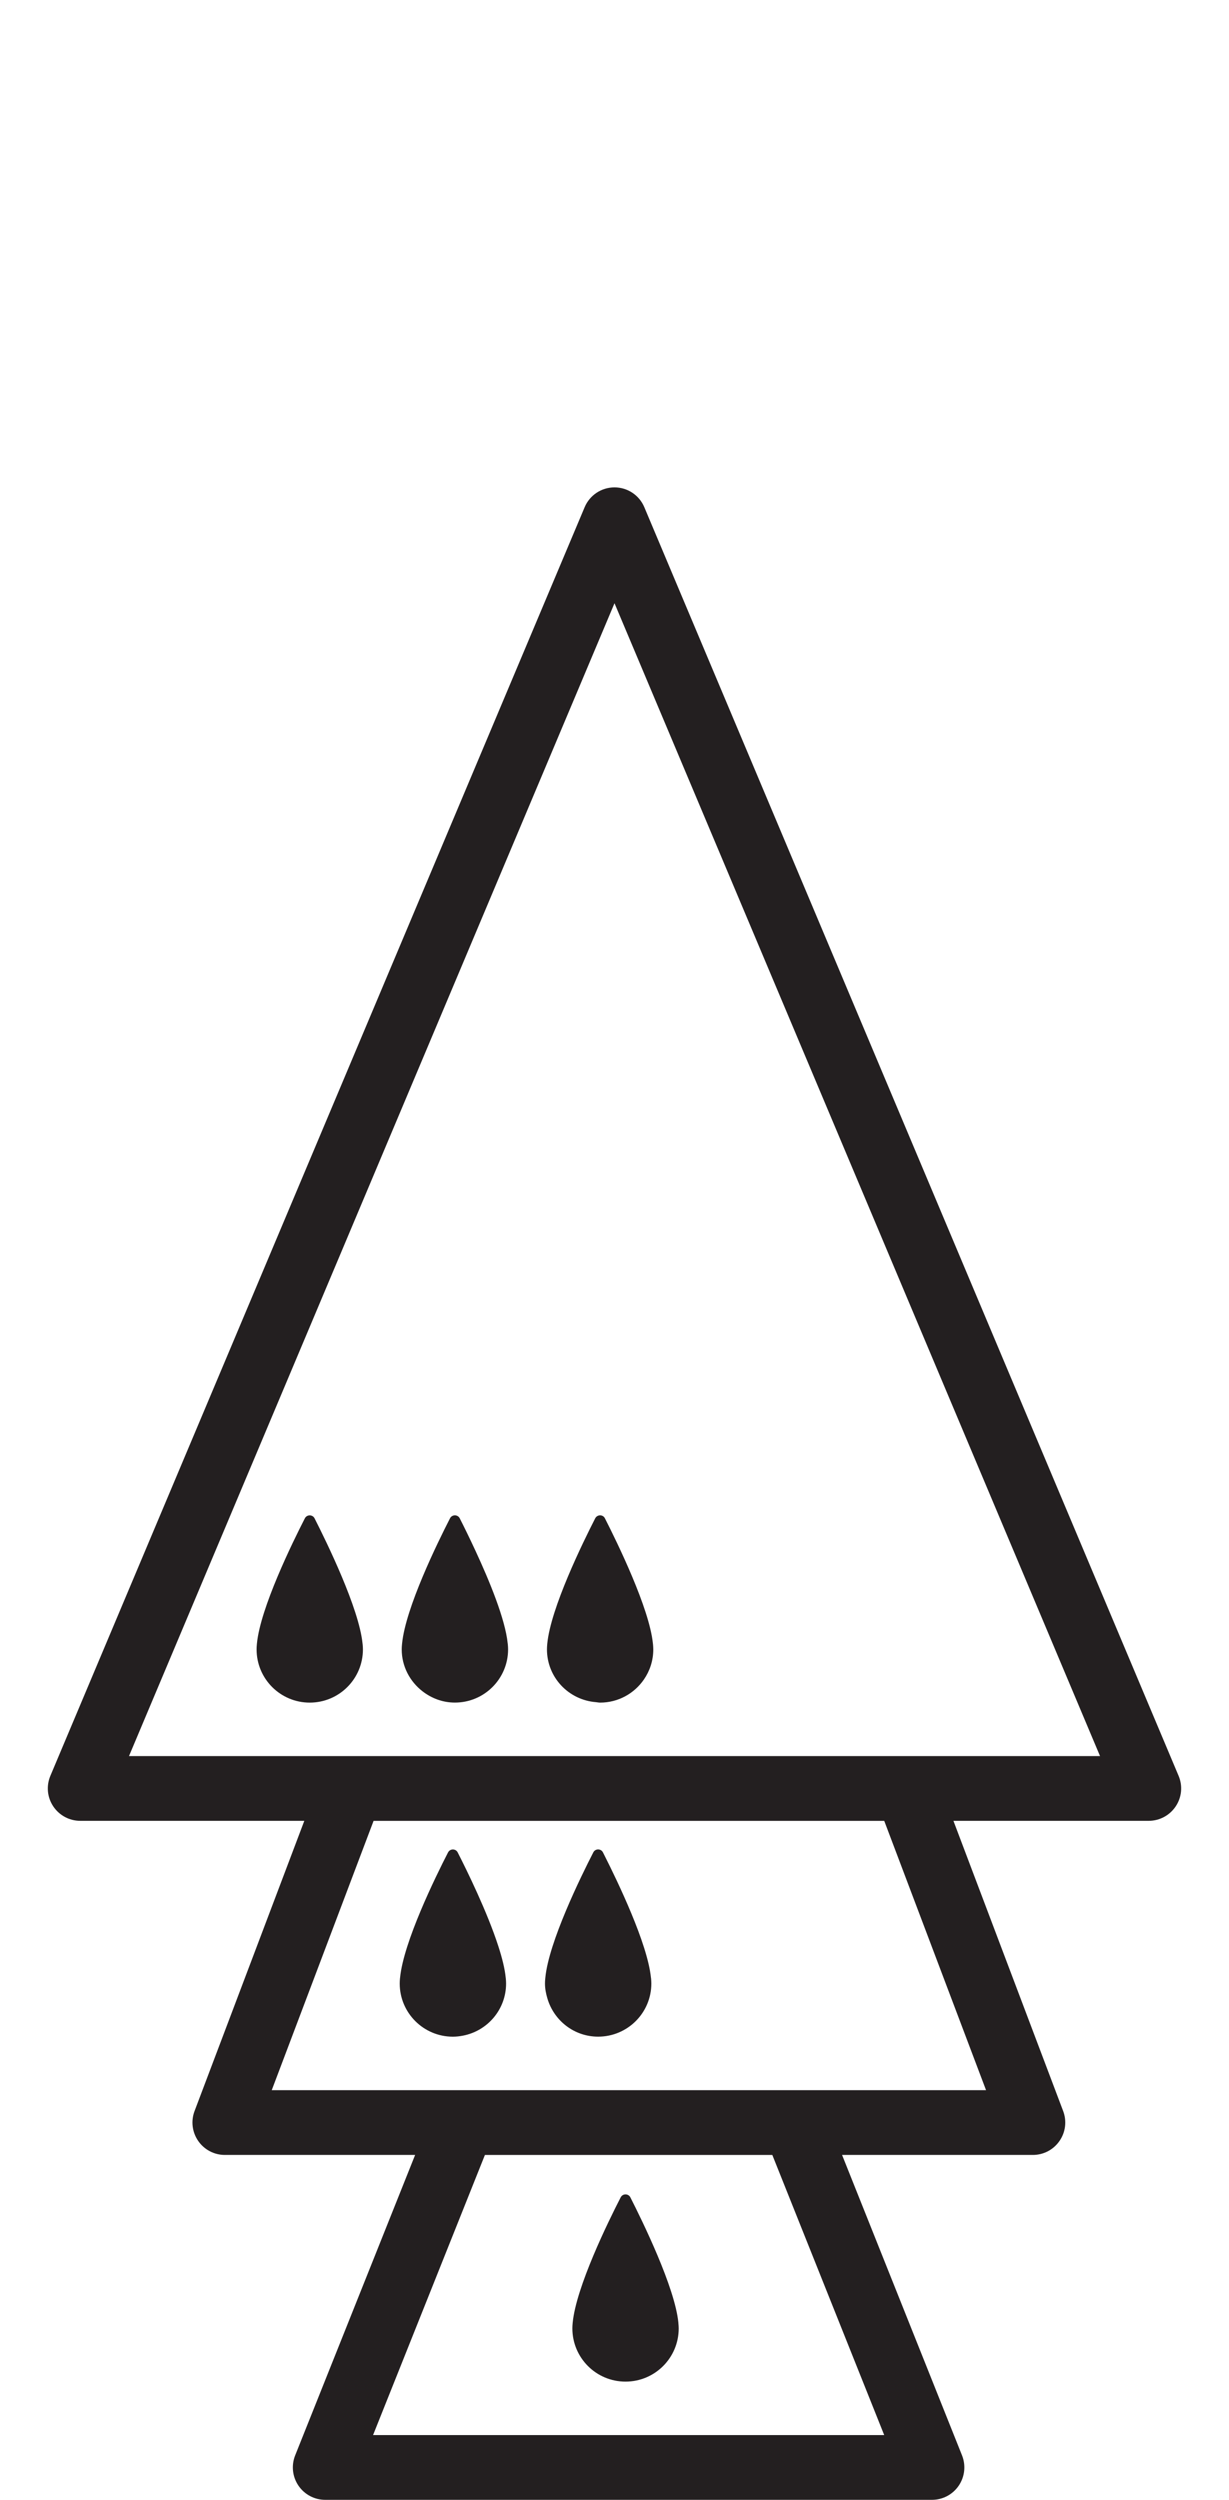 <?xml version="1.0" encoding="iso-8859-1"?>
<!-- Generator: Adobe Illustrator 16.0.0, SVG Export Plug-In . SVG Version: 6.00 Build 0)  -->
<!DOCTYPE svg PUBLIC "-//W3C//DTD SVG 1.1//EN" "http://www.w3.org/Graphics/SVG/1.1/DTD/svg11.dtd">
<svg version="1.1" xmlns="http://www.w3.org/2000/svg" xmlns:xlink="http://www.w3.org/1999/xlink" x="0px" y="0px"
	 width="37.954px" height="77.169px" viewBox="0 0 37.954 77.169" style="enable-background:new 0 0 37.954 77.169;"
	 xml:space="preserve">
<g id="NestExpanded">
	<g>
		<path style="fill:#231F20;" d="M36.398,54.816l-16.5-39.16c-0.156-0.371-0.519-0.612-0.921-0.612
			c-0.402,0-0.766,0.241-0.922,0.612l-16.5,39.16c-0.13,0.311-0.097,0.662,0.089,0.941s0.498,0.447,0.833,0.447h6.921l-3.39,8.959
			c-0.116,0.307-0.074,0.652,0.113,0.922c0.187,0.271,0.494,0.432,0.822,0.432h5.877l-3.705,9.275
			c-0.123,0.309-0.085,0.657,0.101,0.932c0.187,0.275,0.496,0.439,0.828,0.439h18.737c0.332,0,0.642-0.164,0.828-0.439
			c0.186-0.274,0.224-0.623,0.101-0.932l-3.705-9.275h5.893c0.328,0,0.635-0.16,0.822-0.432c0.188-0.27,0.229-0.615,0.113-0.922
			l-3.389-8.959h6.031c0.336,0,0.648-0.168,0.834-0.447S36.529,55.127,36.398,54.816z M27.306,75.164H11.521l3.454-8.646h8.876
			L27.306,75.164z M30.451,64.518h-5.245h-2.153h-7.279H13.62H8.392l3.145-8.313h5.404h2.154h0.637h2.154h5.421L30.451,64.518z
			 M28.688,54.205H26.55h-5.464H17.74h-5.447h-2.138H3.984L18.977,18.62l14.994,35.585H28.688z"/>
		<path style="fill:#231F20;" d="M11.196,50.729c-0.11-1.088-1.101-3.113-1.482-3.863c-0.062-0.121-0.237-0.121-0.299,0
			c-0.384,0.748-1.376,2.77-1.481,3.869c-0.002,0.006-0.002,0.016-0.002,0.021c-0.006,0.055-0.008,0.107-0.008,0.156
			c0,0.908,0.734,1.643,1.641,1.643c0.908,0,1.643-0.734,1.643-1.643c0-0.047-0.003-0.098-0.008-0.15
			C11.198,50.75,11.197,50.738,11.196,50.729z"/>
		<path style="fill:#231F20;" d="M15.679,50.729c-0.075-0.75-0.567-1.938-0.992-2.854c-0.191-0.413-0.371-0.777-0.49-1.01
			c-0.062-0.121-0.235-0.121-0.299,0c-0.384,0.748-1.376,2.77-1.481,3.869c-0.002,0.006-0.002,0.016-0.002,0.021
			c-0.006,0.055-0.009,0.107-0.009,0.156c0,0.529,0.254,0.994,0.642,1.295c0.278,0.215,0.622,0.348,1,0.348
			c0.907,0,1.643-0.734,1.643-1.643c0-0.047-0.003-0.098-0.008-0.15C15.681,50.75,15.681,50.738,15.679,50.729z"/>
		<path style="fill:#231F20;" d="M18.382,46.865c-0.383,0.748-1.375,2.77-1.481,3.869C16.9,50.74,16.9,50.75,16.899,50.756
			c-0.005,0.055-0.008,0.107-0.008,0.156c0,0.863,0.668,1.563,1.513,1.629c0.043,0.004,0.084,0.014,0.128,0.014
			c0.562,0,1.057-0.283,1.353-0.713c0.183-0.265,0.29-0.584,0.29-0.93c0-0.047-0.004-0.098-0.008-0.15
			c-0.002-0.012-0.002-0.023-0.004-0.033c-0.109-1.088-1.1-3.113-1.482-3.863C18.621,46.744,18.446,46.744,18.382,46.865z"/>
		<path style="fill:#231F20;" d="M20.102,61.041c-0.105-1.05-1.026-2.961-1.434-3.768c-0.015-0.029-0.034-0.068-0.047-0.094
			c-0.062-0.123-0.237-0.123-0.299,0c-0.384,0.746-1.376,2.768-1.481,3.867c-0.002,0.008-0.002,0.016-0.002,0.021
			c-0.006,0.055-0.009,0.107-0.009,0.158c0,0.162,0.031,0.315,0.075,0.463c0.201,0.68,0.823,1.178,1.567,1.178
			c0.907,0,1.643-0.734,1.643-1.641c0-0.049-0.004-0.1-0.008-0.152C20.104,61.063,20.104,61.053,20.102,61.041z"/>
		<path style="fill:#231F20;" d="M15.617,61.041c-0.027-0.272-0.11-0.604-0.225-0.96c-0.343-1.063-0.971-2.341-1.257-2.901
			c-0.062-0.123-0.235-0.123-0.299,0c-0.384,0.746-1.376,2.768-1.481,3.867c-0.002,0.008-0.002,0.016-0.003,0.021
			c-0.005,0.055-0.008,0.107-0.008,0.158c0,0.906,0.735,1.641,1.642,1.641c0.104,0,0.206-0.012,0.306-0.031
			c0.761-0.143,1.337-0.808,1.337-1.609c0-0.049-0.003-0.1-0.008-0.152C15.619,61.063,15.619,61.053,15.617,61.041z"/>
		<path style="fill:#231F20;" d="M19.318,73.514c0.906,0,1.642-0.734,1.642-1.642c0-0.048-0.004-0.099-0.009-0.152
			c0-0.011-0.002-0.021-0.002-0.033c-0.11-1.087-1.101-3.112-1.482-3.861c-0.063-0.122-0.236-0.122-0.299,0
			c-0.385,0.747-1.376,2.768-1.482,3.868c-0.001,0.007-0.002,0.015-0.002,0.021c-0.005,0.054-0.008,0.107-0.008,0.157
			C17.676,72.779,18.41,73.514,19.318,73.514z"/>
	</g>
</g>
<g id="Layer_1">
</g>
</svg>
